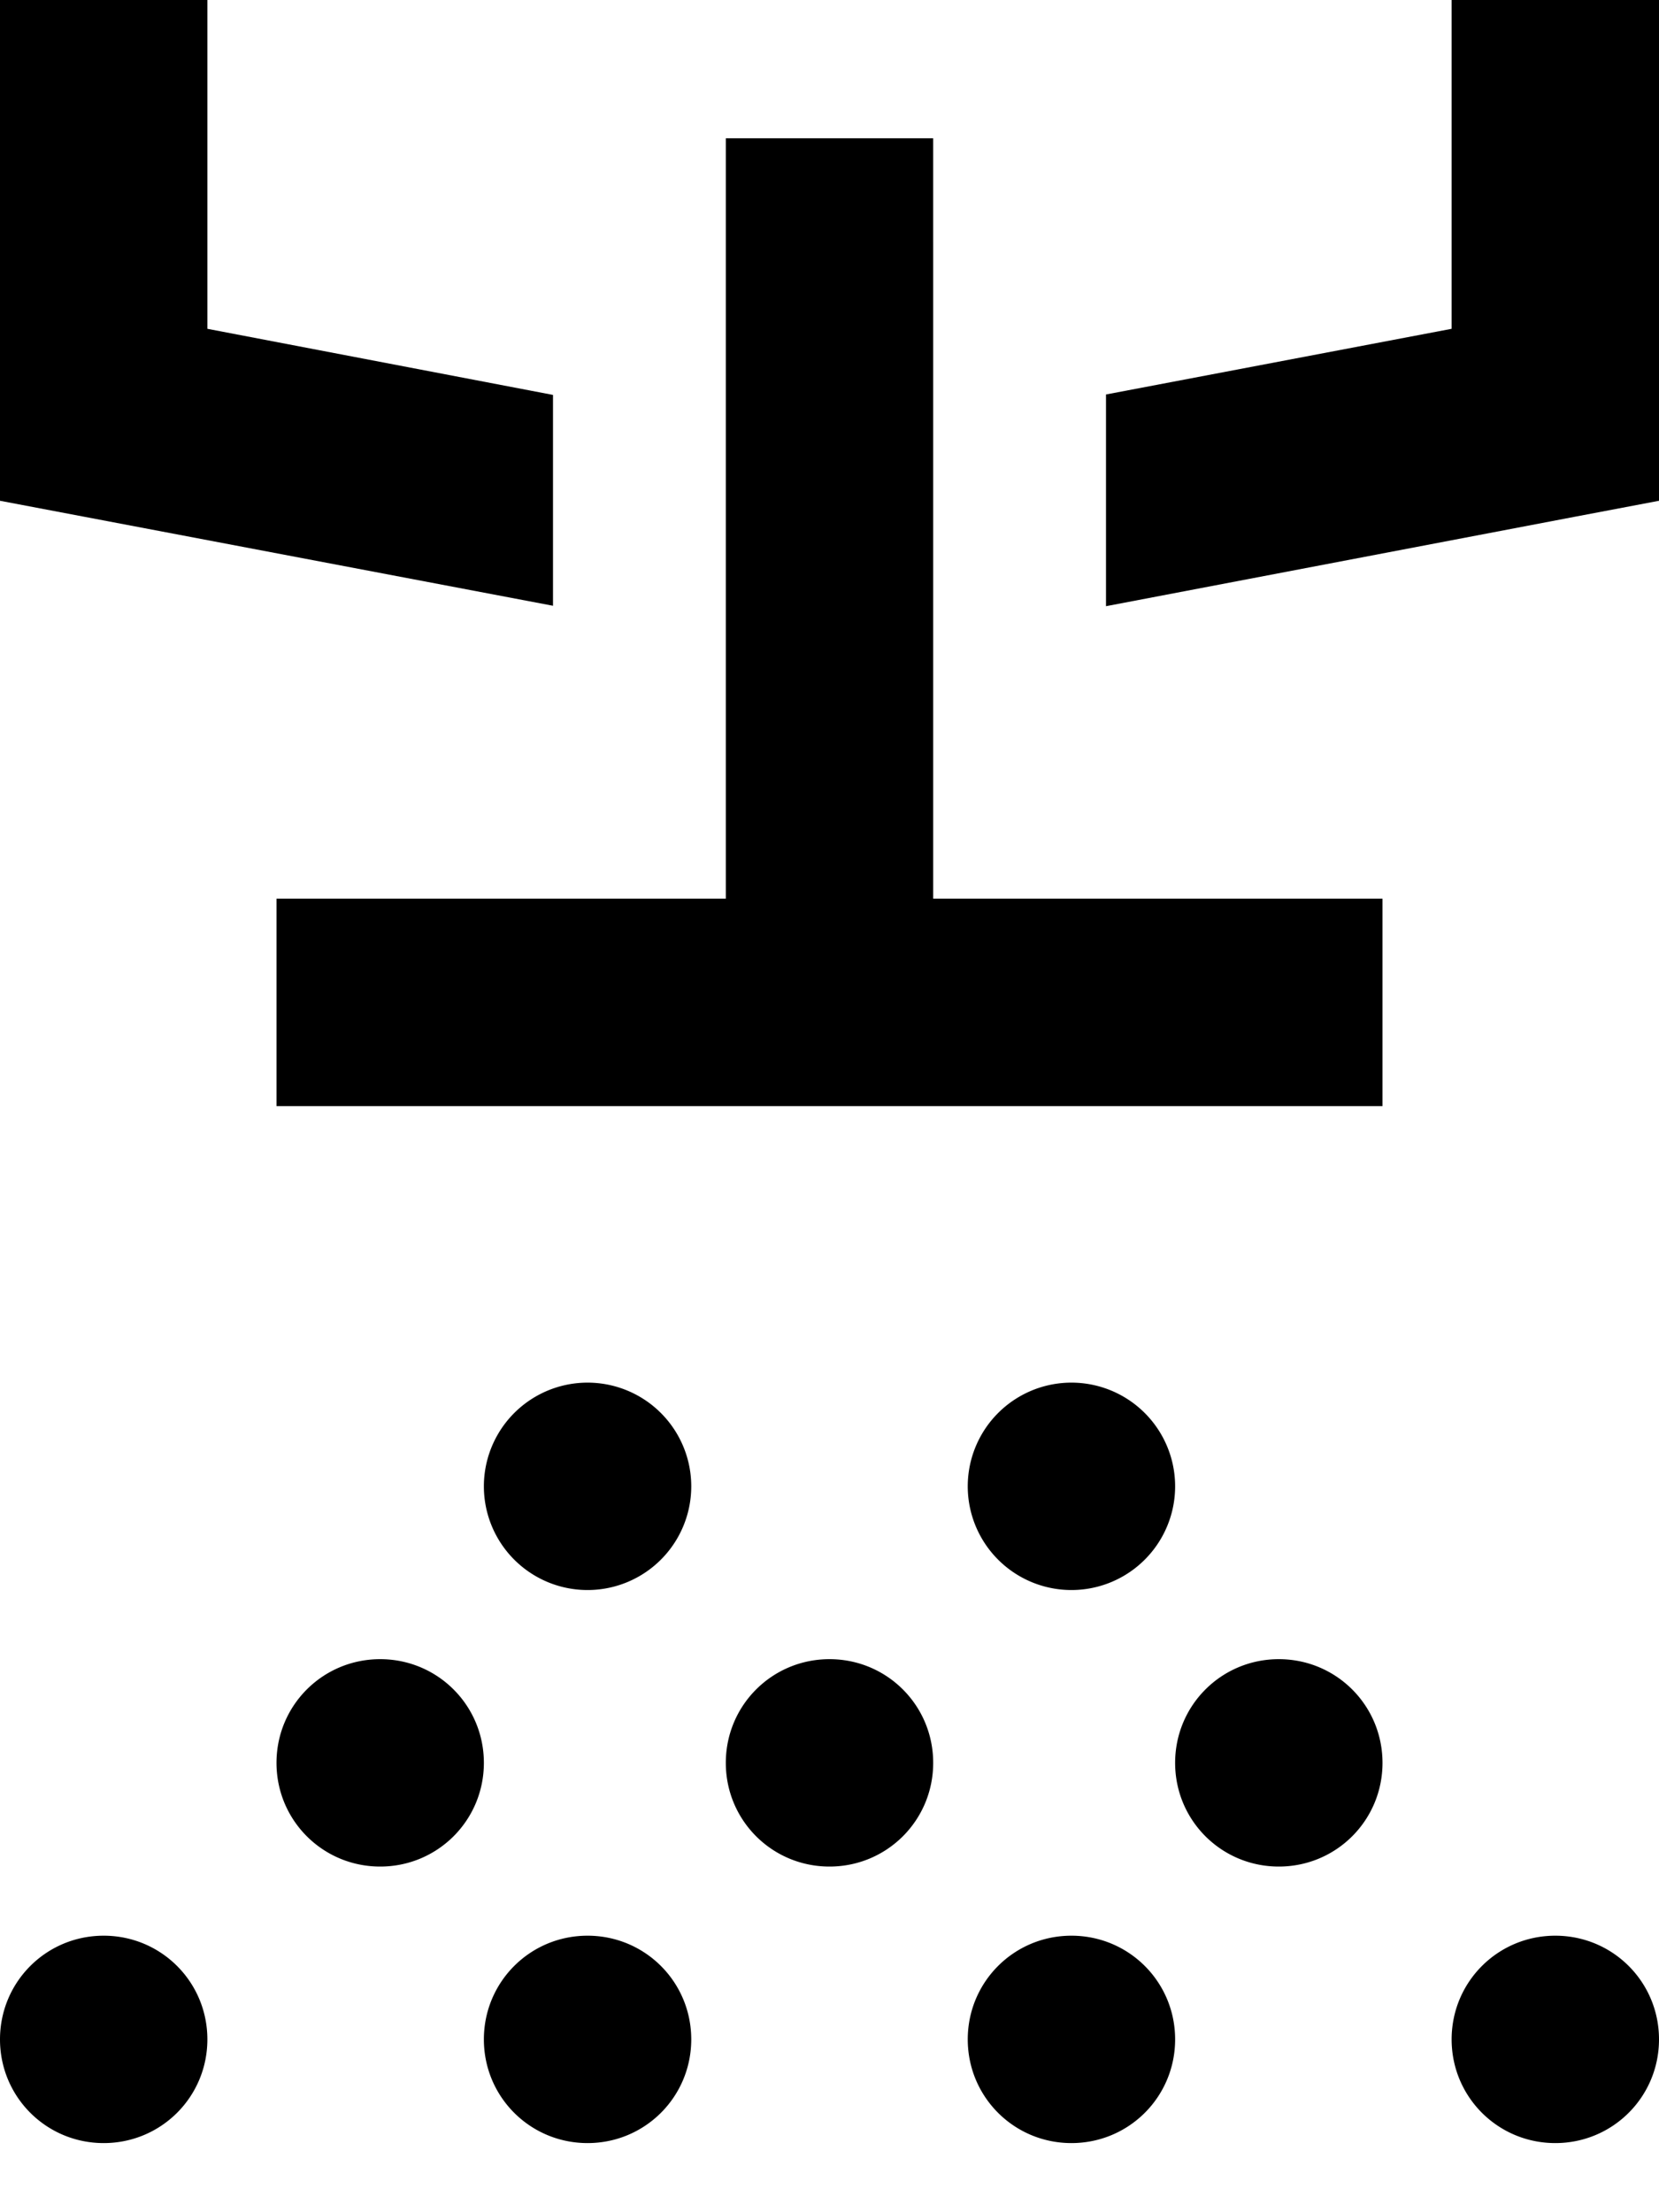 <svg fill="currentColor" xmlns="http://www.w3.org/2000/svg" viewBox="0 0 384 512"><!--! Font Awesome Pro 7.0.1 by @fontawesome - https://fontawesome.com License - https://fontawesome.com/license (Commercial License) Copyright 2025 Fonticons, Inc. --><path opacity=".4" fill="currentColor" d=""/><path fill="currentColor" d="M0 0L0 115.9 19.5 119.6 128 140.2 128 91.4 48 76.1 48 0 0 0zM256 91.4l0 48.9 108.5-20.7 19.5-3.7 0-115.9-48 0 0 76.1-80 15.2zM160 344a24 24 0 1 0 -48 0 24 24 0 1 0 48 0zm-48 64c0-13.3-10.7-24-24-24s-24 10.7-24 24 10.7 24 24 24 24-10.7 24-24zM24 496c13.3 0 24-10.7 24-24s-10.7-24-24-24-24 10.7-24 24 10.7 24 24 24zM272 344a24 24 0 1 0 -48 0 24 24 0 1 0 48 0zm-80 88c13.3 0 24-10.7 24-24s-10.7-24-24-24-24 10.7-24 24 10.7 24 24 24zm-32 40c0-13.3-10.7-24-24-24s-24 10.7-24 24 10.7 24 24 24 24-10.7 24-24zm136-40c13.3 0 24-10.7 24-24s-10.7-24-24-24-24 10.7-24 24 10.7 24 24 24zm-24 40c0-13.3-10.7-24-24-24s-24 10.7-24 24 10.7 24 24 24 24-10.7 24-24zm88 24c13.3 0 24-10.7 24-24s-10.7-24-24-24-24 10.7-24 24 10.7 24 24 24zM216 56l0-24-48 0 0 176-104 0 0 48 256 0 0-48-104 0 0-152z"/></svg>